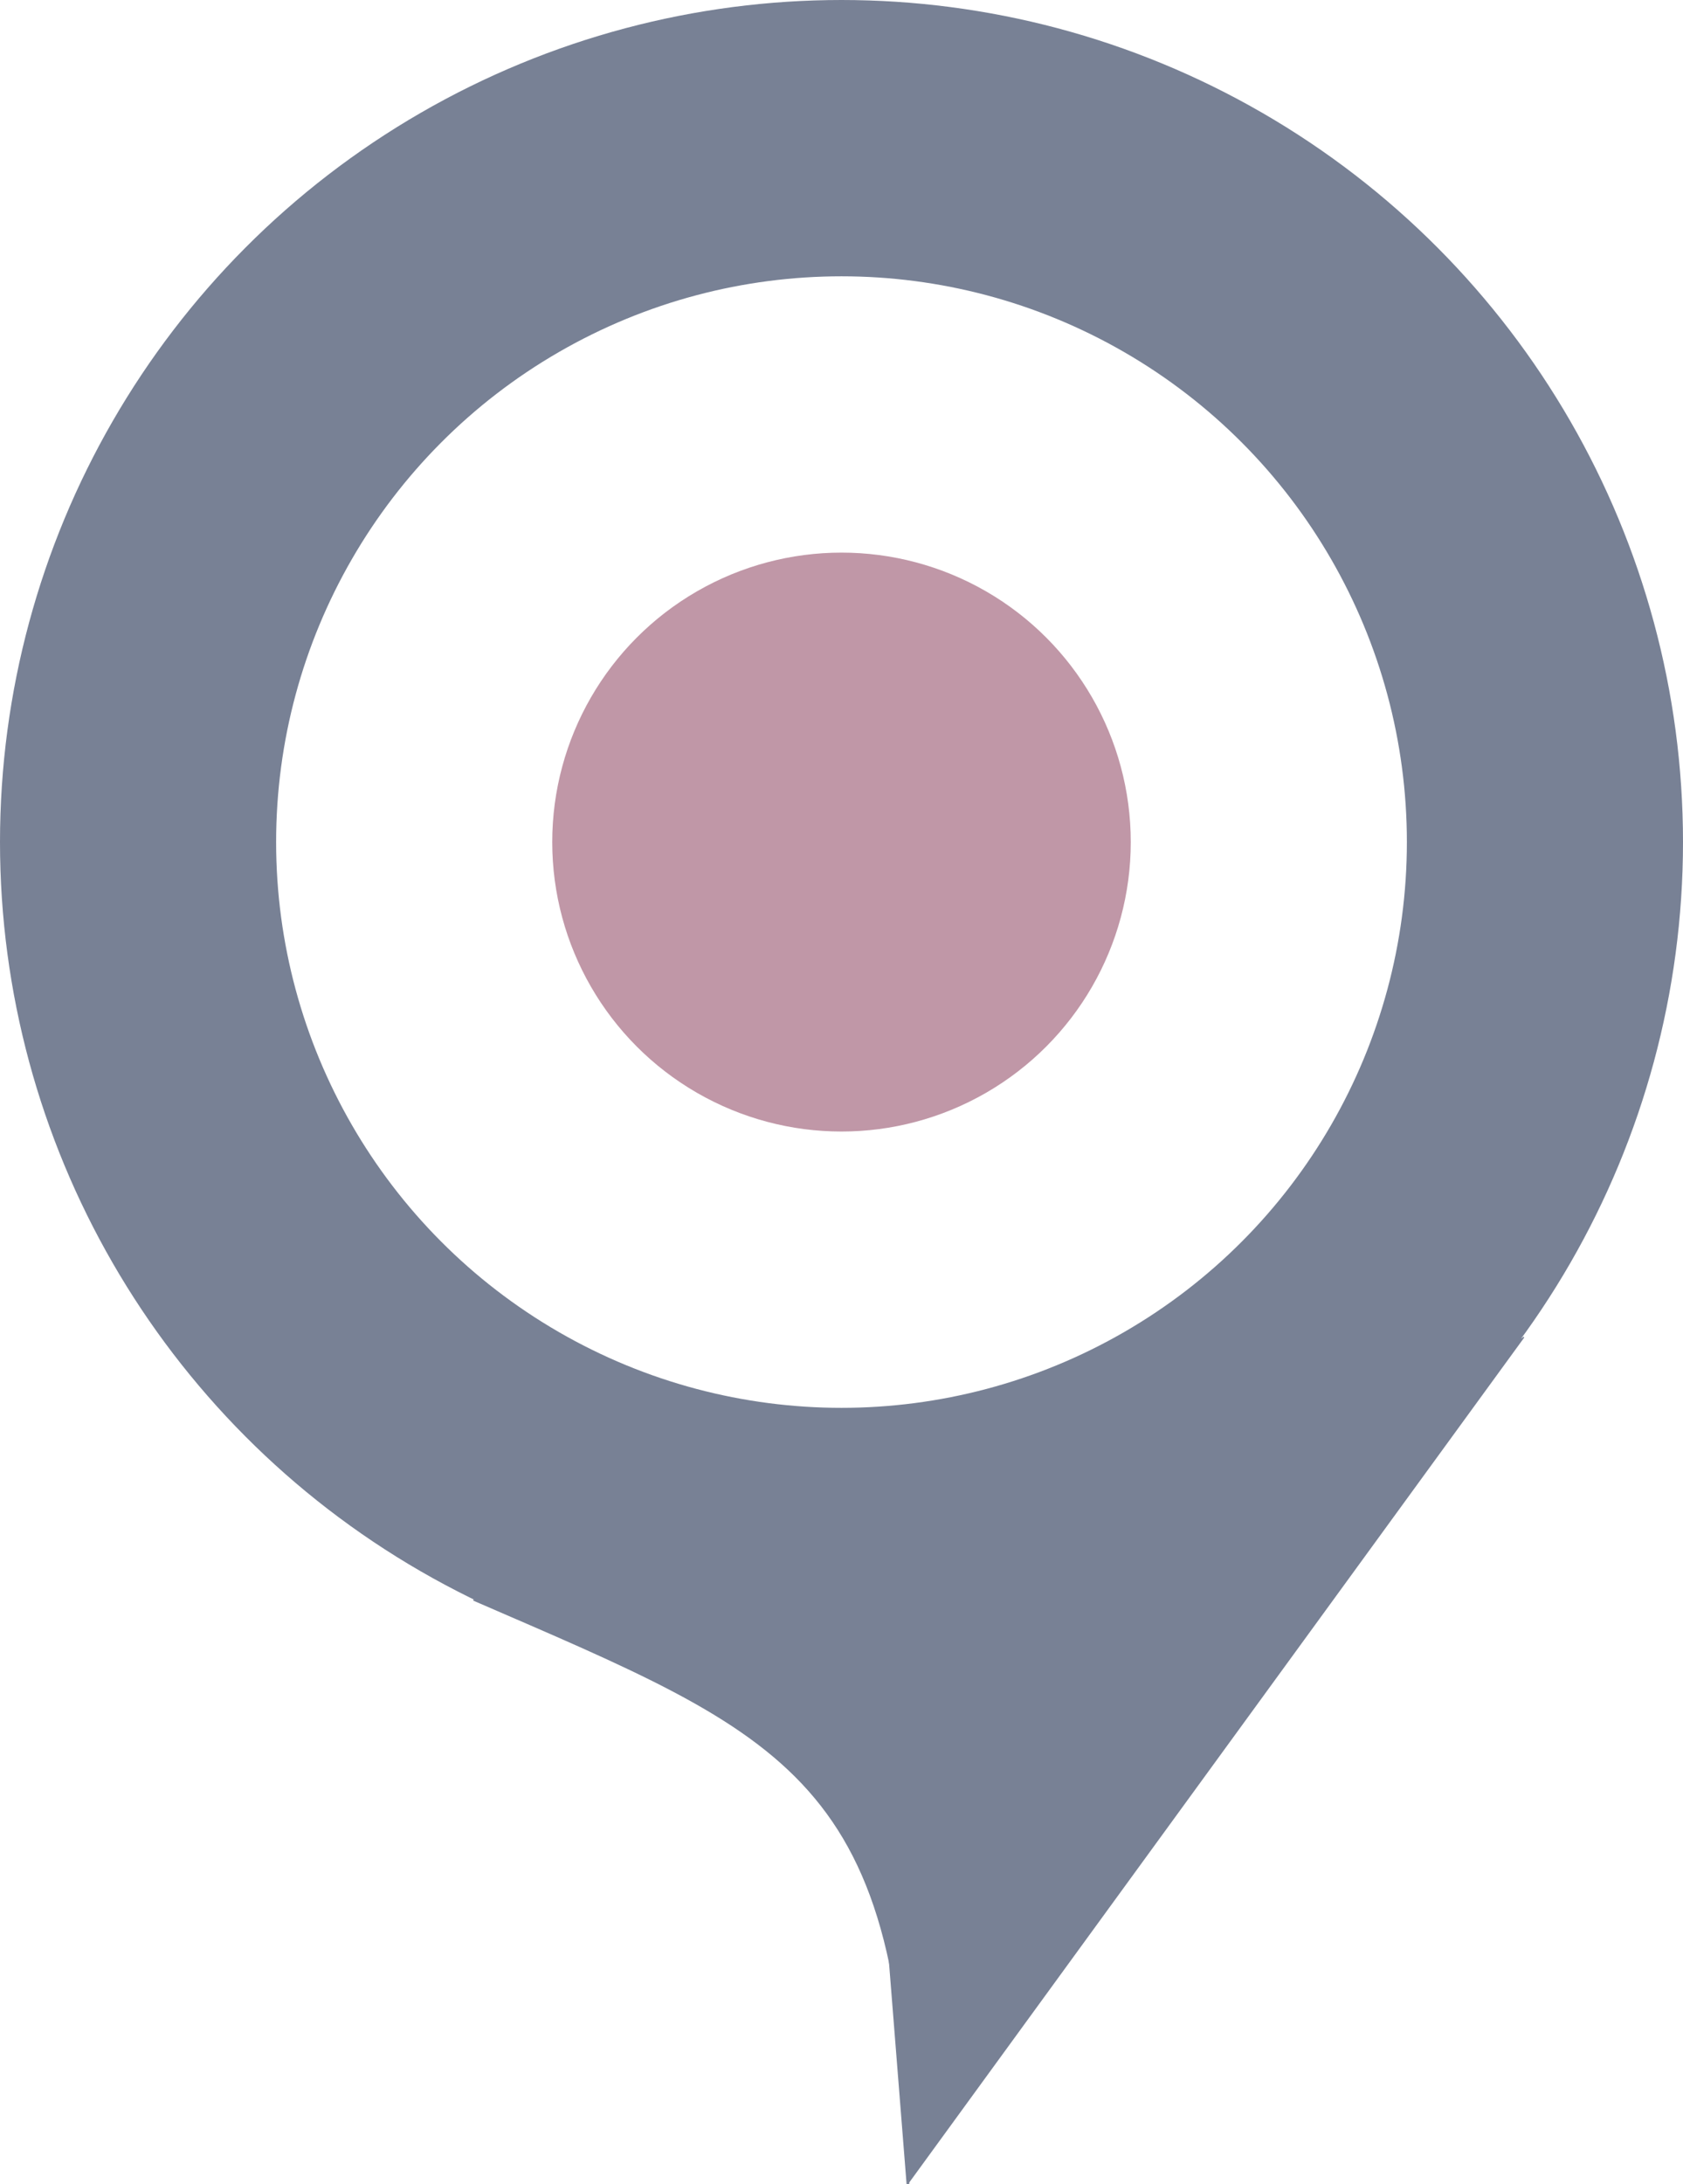 <svg xmlns="http://www.w3.org/2000/svg" xmlns:xlink="http://www.w3.org/1999/xlink" xmlns:ev="http://www.w3.org/2001/xml-events" viewBox = "0 0 1280 1660" version = "1.1">

  <g>
    <circle cx = "640" cy = "640" r = "535" fill = "none" stroke = "#788195" stroke-width = "210"/>
    <circle cx = "640" cy = "640" r = "220" fill = "#C097A7" stroke = "none" stroke-width = "0"/>
    <path d = "M 1158.9 1016.19 L 690 1660 L 659 1270" stroke = "#788195" stroke-width = "1" fill = "#788195"/>
    <path d="M 360,1216 C 600,1320 690,1350 691,1660 L 695 1170" stroke = "#788195" stroke-width = "1" fill = "#788195" />
  </g>

</svg>
